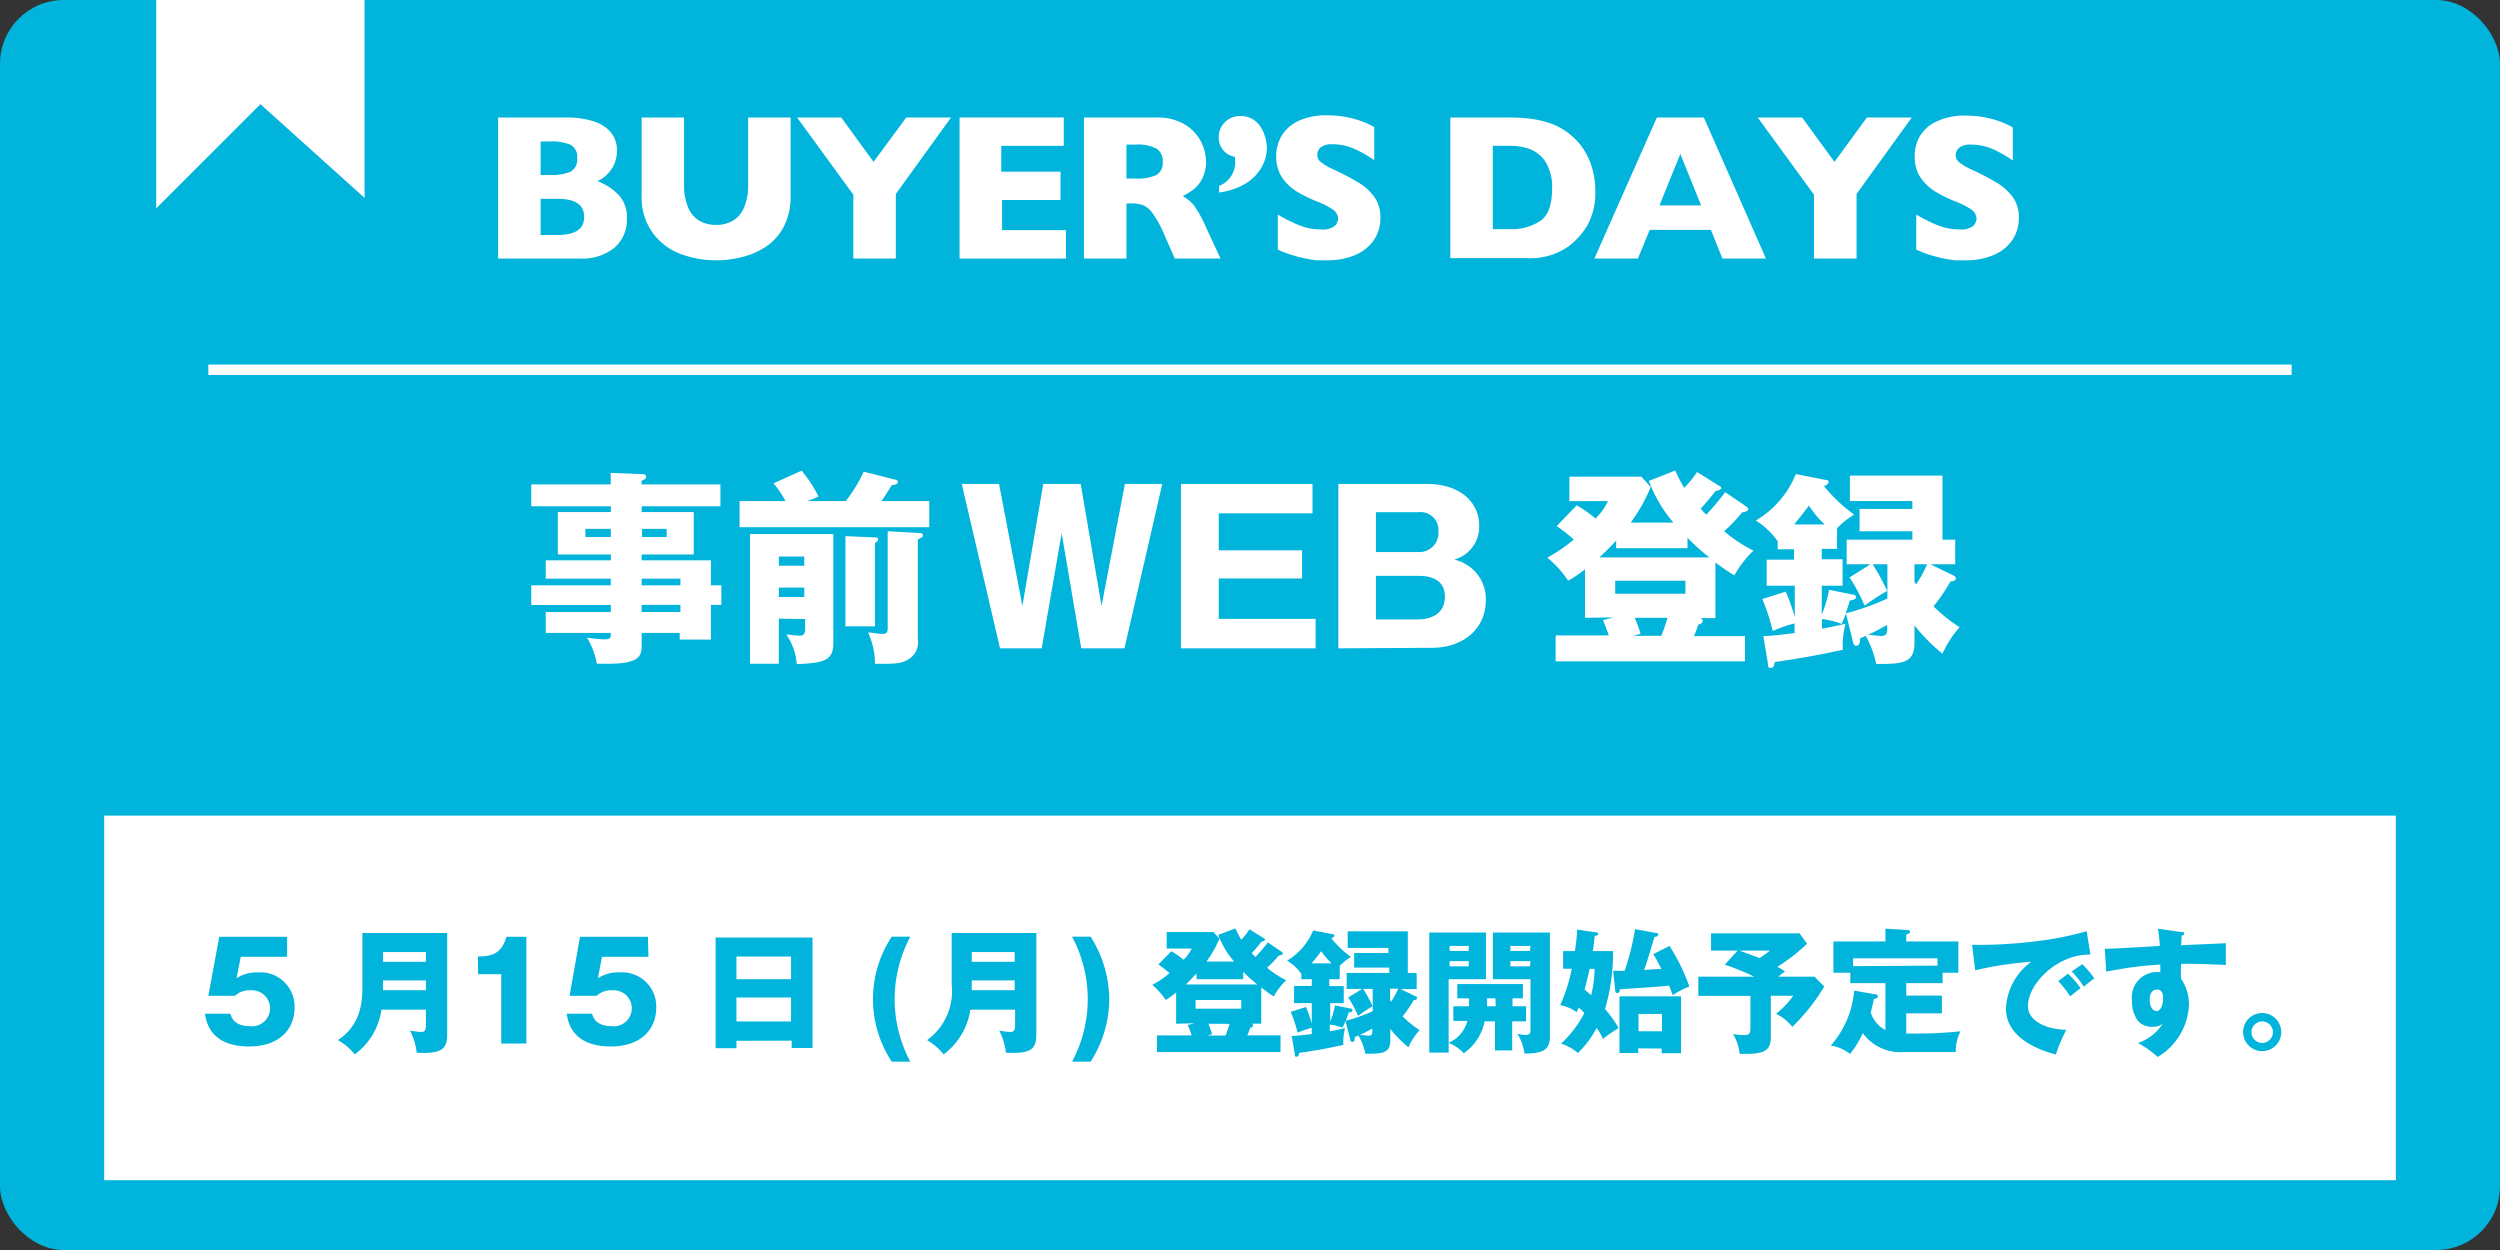 <svg xmlns="http://www.w3.org/2000/svg" width="240" height="120" viewBox="0 0 240 120">
  <rect x="0" y="0" width="240" height="120" fill="#333333" stroke="none"/>
  <defs>
    <style>
      .cls-1 {
        fill: #00b4dc;
      }

      .cls-2 {
        fill: #fff;
      }
    </style>
  </defs>
  <g id="レイヤー_2" data-name="レイヤー 2">
    <g id="レイヤー_1-2" data-name="レイヤー 1">
      <g>
        <rect class="cls-1" width="240" height="120" rx="6.12"/>
        <g>
          <path class="cls-2" d="M69.25,56.19v1.88h-1V61.4h-3v-.64H61.6V62c0,1-.26,1.72-3.24,1.72-.4,0-.8,0-1.06,0a7.53,7.53,0,0,0-.94-2.5,15.84,15.84,0,0,0,1.7.16c.58,0,.58-.2.58-.62H52.39v-2h6.25v-.68H51V56.19h7.63v-.64H52.39V53.79h6.25v-.56H53.55V49.16h5.09V48.6H51V46.5h7.63V45.4l3.1.12a.27.27,0,0,1,.3.26c0,.18-.12.22-.44.38v.34h7.57v2.1H61.6v.56h5v4.07h-5v.56h6.65v2.4ZM58.64,51.55v-.78H56.2v.78Zm3-.78v.78H64v-.78Zm3.68,5.42v-.64H61.6v.64Zm0,2.56v-.68H61.6v.68Z"/>
          <path class="cls-2" d="M81.2,48.1a15.14,15.14,0,0,0,1.72-2.82l3,.76c.14,0,.28.1.28.24s-.28.32-.58.28c-.52.82-.72,1.16-1,1.54h4.59v2.51H71V48.1h4.4a9.18,9.18,0,0,0-1.14-1.7l2.7-1.22a13.41,13.41,0,0,1,1.63,2.5l-1.09.42ZM74.77,59.39v4.33H72V51.27h8V61.76c0,1.64-.86,1.88-3.51,2a5.77,5.77,0,0,0-1-2.84c.3,0,.9.1,1.2.1s.6,0,.6-.65v-.94Zm2.44-5.08v-.88H74.77v.88Zm0,3v-.9H74.77v.9ZM84,51.59c.18,0,.3.06.3.2s-.12.22-.3.34v8H81.16V51.47Zm4.23-.42c.18,0,.36,0,.36.22s-.22.26-.48.4v9.55a1.89,1.89,0,0,1-.87,1.94c-.72.48-1.58.46-3.24.44a7.5,7.5,0,0,0-.66-3c.34,0,1.08.14,1.38.14.5,0,.5-.32.5-.56V51Z"/>
          <path class="cls-2" d="M101.92,51.19,100,62.24H96L92.33,46.46h3.58l2.24,11.71,2-11.71h3.6l2,11.71,2.24-11.71h3.59l-3.63,15.78H103.8Z"/>
          <path class="cls-2" d="M126.3,59.41v2.83H113.37V46.46H126v2.82H117v3.55h8v2.7h-8v3.88Z"/>
          <path class="cls-2" d="M128.48,62.24V46.46H137c3.08,0,5,1.68,5,4a3.26,3.26,0,0,1-2.39,3.26,4,4,0,0,1,1.52.72,3.83,3.83,0,0,1,1.51,3.18c0,2.71-2.13,4.57-5.19,4.57ZM132.09,53h4.08a1.84,1.84,0,0,0,1.92-2,1.72,1.72,0,0,0-1.92-1.83h-4.08Zm0,6.46h4.06c1.28,0,2.56-.58,2.56-2.18,0-1.76-1.56-2-2.56-2h-4.06Z"/>
          <path class="cls-2" d="M152.16,59.31V54.65a11.2,11.2,0,0,1-1.62,1.1,9.94,9.94,0,0,0-2-2.22,14,14,0,0,0,2.54-1.74,14.4,14.4,0,0,0-1.64-1.28l1.92-2a12.17,12.17,0,0,1,1.81,1.27,6,6,0,0,0,1.2-1.67h-3.71V45.76h6.91l.9,1a16.63,16.63,0,0,1-1.92,3.41h4.1a13.25,13.25,0,0,1-2.36-4l2.54-1a12.14,12.14,0,0,0,.86,1.66,10.25,10.25,0,0,0,1.23-1.52l2.1,1.32c.08,0,.22.14.22.24s-.34.26-.54.26c-.66.84-1.2,1.46-1.44,1.7.22.26.38.42.54.58a25,25,0,0,0,1.82-2.16l1.86,1.26c.16.12.36.24.36.38s-.3.28-.6.3a15.53,15.53,0,0,1-1.72,1.81,13.82,13.82,0,0,0,2.82,1.86,9.8,9.8,0,0,0-1.84,2.38A21.89,21.89,0,0,1,164.68,54v5.34h-1.44c.14.06.22.14.22.28s-.2.32-.43.34a8.08,8.08,0,0,1-.41,1.11h4.9v2.42H149.34V61h5.11c-.08-.24-.38-1-.56-1.47l1-.26Zm3-7.42c-.52.56-.72.78-1.62,1.62H164.1A19.6,19.6,0,0,1,162,51.63v1h-6.86Zm-.1,3.86V57h6.74V55.75Zm1.88,3.56c.18.44.32.78.56,1.53l-.72.2h2.7a15.14,15.14,0,0,0,.6-1.73Z"/>
          <path class="cls-2" d="M176.35,52.69h-1.46v1h2v2.54h-2V59a12,12,0,0,0,.7-2.38l2.28.46c.12,0,.3.06.3.26s-.3.28-.58.3c-.08.3-.12.4-.4,1.24a23.58,23.58,0,0,0,4-1.42V54.17h-1.42a20,20,0,0,1,1.4,2.56A19.17,19.17,0,0,0,179,58.15a16.65,16.65,0,0,0-1.44-2.72l2-1.26h-2.28V51.81h6.31V51h-5.07V48.86h5.07V48.1h-6V45.66h8.89v6.15h1.22v2.36h-2.38l2.22,1.08a.33.33,0,0,1,.22.28c0,.2-.14.24-.52.3a18.21,18.21,0,0,1-1.62,2.38,14.83,14.83,0,0,0,2.5,2,9.89,9.89,0,0,0-1.64,2.55,17.74,17.74,0,0,1-2.69-2.72v1.7c0,2-1.3,2-3.68,2a9.15,9.15,0,0,0-1-2.7c-.2.1-.26.12-.54.24,0,.38-.06.72-.4.72a.32.32,0,0,1-.24-.22l-.72-2.89a9.64,9.64,0,0,1-.42,1,7.86,7.86,0,0,0-1.88-.46v.93c1.46-.29,1.88-.39,2.26-.48a8.1,8.1,0,0,0-.26,2.5c-2.54.56-4.61.9-6.55,1.18,0,.3-.1.56-.38.56s-.22-.16-.24-.3l-.46-2.76c.82,0,2.22-.2,3-.28v-.93a12.38,12.38,0,0,0-2.1.73,18.73,18.73,0,0,0-1-3.07l2.26-.72a22.77,22.77,0,0,1,.86,2.44v-3H169.6V53.73h2.62v-1h-1.56v-.76a7.17,7.17,0,0,0-2.1-2,9.17,9.17,0,0,0,3.84-4.46l2.85.56c.22,0,.3.1.3.22s-.22.34-.46.36A15.06,15.06,0,0,0,178,49.4a8.08,8.08,0,0,0-1.64,1.31Zm-1.18-2.34a9.67,9.67,0,0,1-1.51-1.81c-.46.62-.78,1-1.42,1.81Zm6,9.64c-.5.28-1.24.69-1.84.95.18,0,1.14.12,1.26.12.58,0,.58-.41.58-.65Zm2.62-4.14.15.26A11.24,11.24,0,0,0,185,54.17h-1.21Z"/>
        </g>
        <g>
          <path class="cls-2" d="M60.18,21A3.52,3.52,0,0,1,59,23.77a4.88,4.88,0,0,1-3.34,1.05H47.82V11.28h6.54a8.51,8.51,0,0,1,2.21.25,4.38,4.38,0,0,1,1.52.66,2.84,2.84,0,0,1,.86,1,2.77,2.77,0,0,1,.28,1.26,3.3,3.3,0,0,1-.29,1.37,3.34,3.34,0,0,1-.73,1,2.71,2.71,0,0,1-.87.57,5.35,5.35,0,0,1,2.11,1.39A3.12,3.12,0,0,1,60.18,21Zm-4.77-5.8a1.3,1.3,0,0,0-.64-1.3,4.65,4.65,0,0,0-2-.32H51.9V16.8h.88a4.68,4.68,0,0,0,2-.32A1.32,1.32,0,0,0,55.41,15.18Zm.67,5.63q0-1.74-2.52-1.74H51.9v3.47h1.66C55.24,22.54,56.08,22,56.08,20.81Z"/>
          <path class="cls-2" d="M75.9,18.75a6.32,6.32,0,0,1-.65,3,5.2,5.2,0,0,1-1.72,1.93,7.32,7.32,0,0,1-2.3,1,10,10,0,0,1-2.47.31,9.74,9.74,0,0,1-3.34-.58,5.86,5.86,0,0,1-2.72-2,5.76,5.76,0,0,1-1.1-3.66V11.28h4.07V17.7a5.43,5.43,0,0,0,.39,2.21,2.69,2.69,0,0,0,1.07,1.28,3.15,3.15,0,0,0,1.63.4,3.08,3.08,0,0,0,1.59-.4,2.64,2.64,0,0,0,1.08-1.27,5.38,5.38,0,0,0,.39-2.2V11.28H75.9Z"/>
          <path class="cls-2" d="M91.3,11.28,86,18.62v6.2H81.92V18.69l-5.4-7.41h4.24l3.1,4.26L87,11.28Z"/>
          <path class="cls-2" d="M102.33,24.82H92.12V11.28h10V14h-6v2.48h5.69V19.2H96.2v2.89h6.13Z"/>
          <path class="cls-2" d="M117.17,24.82h-4.39l-1.06-2.41a10,10,0,0,0-1.06-1.92,2.29,2.29,0,0,0-.91-.79,3.36,3.36,0,0,0-1.15-.17h-.46v5.29h-4.08V11.28H111a5.13,5.13,0,0,1,2.76.68,4.22,4.22,0,0,1,1.55,1.66,4.37,4.37,0,0,1,.47,1.86,3.43,3.43,0,0,1-.4,1.73,3,3,0,0,1-.83,1,7.66,7.66,0,0,1-1,.62,3.71,3.71,0,0,1,1.08.9,11.84,11.84,0,0,1,1.16,2.12Zm-5.55-9.26a1.4,1.4,0,0,0-.62-1.31,4,4,0,0,0-2-.37h-.86v3.26H109a4.39,4.39,0,0,0,2-.33A1.31,1.31,0,0,0,111.62,15.56Z"/>
          <path class="cls-2" d="M121.62,14.17a3.78,3.78,0,0,1-.25,1.34,4.44,4.44,0,0,1-.81,1.31,4.64,4.64,0,0,1-1.45,1.05,6.67,6.67,0,0,1-2.08.61v-.63a2.44,2.44,0,0,0,1.53-2.58v-.21A1.86,1.86,0,0,1,117,13.14a2,2,0,0,1,.27-1,2.05,2.05,0,0,1,1.81-1,2.2,2.2,0,0,1,1.4.45,2.72,2.72,0,0,1,.84,1.18A4,4,0,0,1,121.62,14.17Z"/>
          <path class="cls-2" d="M132.52,20.88a3.76,3.76,0,0,1-.65,2.2,4.11,4.11,0,0,1-1.81,1.42,6.76,6.76,0,0,1-2.67.49c-.28,0-.62,0-1,0a13.27,13.27,0,0,1-1.62-.3,12.46,12.46,0,0,1-2.1-.72V20.6a14.94,14.94,0,0,0,2,1,5.4,5.4,0,0,0,2.13.42,1.88,1.88,0,0,0,1.35-.34,1.07,1.07,0,0,0,.31-.65,1.12,1.12,0,0,0-.53-.93,7.16,7.16,0,0,0-1.53-.77,13.2,13.2,0,0,1-2-1A4.66,4.66,0,0,1,123.05,17a3.57,3.57,0,0,1-.53-2,3.73,3.73,0,0,1,.54-2,3.65,3.65,0,0,1,1.64-1.41,6.21,6.21,0,0,1,2.69-.52,9.21,9.21,0,0,1,2.1.22,8.52,8.52,0,0,1,1.58.49,5.07,5.07,0,0,1,.86.43v3.17a11.32,11.32,0,0,0-1.85-1.06,5.17,5.17,0,0,0-2.18-.47,1.69,1.69,0,0,0-1.1.29.92.92,0,0,0-.34.72.89.89,0,0,0,.34.7,5.92,5.92,0,0,0,1.22.71,25.58,25.58,0,0,1,2.5,1.32A5.07,5.07,0,0,1,132,19,3.31,3.31,0,0,1,132.52,20.88Z"/>
          <path class="cls-2" d="M153.15,18.29a6.48,6.48,0,0,1-.76,3.34,7.12,7.12,0,0,1-1.78,2,6.4,6.4,0,0,1-4.07,1.15h-7.31V11.28h5.63a16.63,16.63,0,0,1,2.17.13,9.69,9.69,0,0,1,1.62.37,6,6,0,0,1,1.23.54,5.85,5.85,0,0,1,.91.64A6,6,0,0,1,152,14.3a6.57,6.57,0,0,1,.83,1.79A7.69,7.69,0,0,1,153.15,18.29ZM149,18.12a4.56,4.56,0,0,0-.63-2.58,3.12,3.12,0,0,0-1.52-1.23,5.33,5.33,0,0,0-1.8-.31h-1.74v8h1.74a4.94,4.94,0,0,0,2.77-.76C148.61,20.74,149,19.7,149,18.12Z"/>
          <path class="cls-2" d="M169.53,24.82h-4.18l-1.1-2.75h-5.88l-1.13,2.75h-4.18l6-13.54h4.51Zm-6.22-5.1-2-4.94-2,4.94Z"/>
          <path class="cls-2" d="M183.53,11.28l-5.3,7.34v6.2h-4.09V18.69l-5.4-7.41H173l3.11,4.26,3.11-4.26Z"/>
          <path class="cls-2" d="M193.81,20.88a3.76,3.76,0,0,1-.65,2.2,4.11,4.11,0,0,1-1.81,1.42,6.8,6.8,0,0,1-2.67.49c-.28,0-.62,0-1,0a12.62,12.62,0,0,1-1.62-.3,12.17,12.17,0,0,1-2.1-.72V20.6a14.94,14.94,0,0,0,2,1,5.4,5.4,0,0,0,2.13.42,1.88,1.88,0,0,0,1.35-.34,1.07,1.07,0,0,0,.31-.65,1.12,1.12,0,0,0-.53-.93,7.16,7.16,0,0,0-1.53-.77,13.2,13.2,0,0,1-2-1A4.66,4.66,0,0,1,184.34,17a3.57,3.57,0,0,1-.53-2,3.73,3.73,0,0,1,.54-2A3.65,3.65,0,0,1,186,11.62a6.21,6.21,0,0,1,2.69-.52,9.21,9.21,0,0,1,2.1.22,8.52,8.52,0,0,1,1.58.49,5.07,5.07,0,0,1,.86.43v3.17a11.32,11.32,0,0,0-1.85-1.06,5.21,5.21,0,0,0-2.18-.47,1.69,1.69,0,0,0-1.1.29.93.93,0,0,0-.35.72.9.9,0,0,0,.35.7,5.92,5.92,0,0,0,1.22.71,25.58,25.58,0,0,1,2.5,1.32A5.07,5.07,0,0,1,193.28,19,3.31,3.31,0,0,1,193.81,20.88Z"/>
        </g>
        <polygon class="cls-2" points="15 0 15 20 25 10 35 19 35 0 15 0"/>
        <rect class="cls-2" x="20" y="35" width="200" height="1"/>
        <rect class="cls-2" x="10" y="78.3" width="220" height="35"/>
        <g>
          <path class="cls-1" d="M27.56,91.85H23.11l-.4,2.06a3.58,3.58,0,0,1,2.08-.56,3.28,3.28,0,0,1,3.49,3.36c0,2.19-1.56,3.75-4.36,3.75-3.7,0-4.1-2.32-4.25-3.14h2.46c.25,1.19,1.59,1.19,1.83,1.19a1.73,1.73,0,1,0,.12-3.44,2,2,0,0,0-1.52.53H20l1.05-5.67h6.51Z"/>
          <path class="cls-1" d="M36.62,96.93a6.46,6.46,0,0,1-2.56,4.29,5.82,5.82,0,0,0-1.62-1.37c2.38-1.58,2.35-4,2.35-5.35V89.57h8.14V99.2c0,1.41-.34,2-2.93,1.86a5.7,5.7,0,0,0-.65-2.13,7.35,7.35,0,0,0,1.07.14c.44,0,.47-.27.47-.74v-1.4Zm4.27-4.6V91.4H36.77v.93Zm0,2.73v-.94H36.77v.94Z"/>
          <path class="cls-1" d="M48.12,100.18V93.52H45.89v-1.7c1.32,0,2.25-.26,2.73-1.89h1.91v10.25Z"/>
          <path class="cls-1" d="M62.25,91.85H57.79l-.39,2.06a3.54,3.54,0,0,1,2.08-.56A3.28,3.28,0,0,1,63,96.71c0,2.19-1.56,3.75-4.35,3.75-3.71,0-4.11-2.32-4.25-3.14h2.45c.25,1.19,1.59,1.19,1.84,1.19a1.73,1.73,0,1,0,.11-3.44,2,2,0,0,0-1.52.53H54.68l1-5.67h6.52Z"/>
          <path class="cls-1" d="M70.7,99.92v.71h-2V90H78v10.61h-2v-.71ZM75.94,94V91.83H70.7V94Zm0,4.06v-2.3H70.7v2.3Z"/>
          <path class="cls-1" d="M85.61,101.92a10.88,10.88,0,0,1,0-12h1.78a12.73,12.73,0,0,0,0,12Z"/>
          <path class="cls-1" d="M93.15,96.93a6.5,6.5,0,0,1-2.56,4.29A5.87,5.87,0,0,0,89,99.85a5.79,5.79,0,0,0,2.36-5.35V89.57h8.13V99.2c0,1.41-.33,2-2.92,1.86a6.1,6.1,0,0,0-.65-2.13,7.2,7.2,0,0,0,1.06.14c.45,0,.47-.27.47-.74v-1.4Zm4.26-4.6V91.4H93.29v.93Zm0,2.73v-.94H93.29v.94Z"/>
          <path class="cls-1" d="M102.92,101.92a12.73,12.73,0,0,0,0-12h1.78a11.41,11.41,0,0,1,1.79,6,11.25,11.25,0,0,1-1.79,6Z"/>
          <path class="cls-1" d="M112.91,98.28v-3a8.21,8.21,0,0,1-1,.72,6.65,6.65,0,0,0-1.29-1.45,8.59,8.59,0,0,0,1.65-1.13,9,9,0,0,0-1.07-.83l1.25-1.27a7.85,7.85,0,0,1,1.17.82,3.89,3.89,0,0,0,.78-1.08H112V89.48h4.48l.59.62a10.74,10.74,0,0,1-1.25,2.21h2.66a8.34,8.34,0,0,1-1.53-2.56l1.65-.62a8.73,8.73,0,0,0,.56,1.08,6.23,6.23,0,0,0,.79-1l1.37.86s.14.09.14.15-.22.17-.35.17a14.43,14.43,0,0,1-.94,1.11c.15.17.25.27.35.37a15.81,15.81,0,0,0,1.19-1.4l1.21.82c.1.08.23.15.23.25s-.19.18-.39.19a9.88,9.88,0,0,1-1.12,1.17,9,9,0,0,0,1.84,1.21,6.17,6.17,0,0,0-1.2,1.55c-.2-.12-.61-.41-1.2-.86v3.47h-.93c.09,0,.14.09.14.18s-.13.21-.27.22a5.56,5.56,0,0,1-.28.72h3.19V101H111.07V99.4h3.32c0-.16-.25-.67-.36-1l.63-.17Zm1.93-4.82a14.48,14.48,0,0,1-1,1.05h6.87a13.15,13.15,0,0,1-1.36-1.22V94h-4.46ZM114.78,96v.83h4.38V96ZM116,98.28c.12.29.21.51.37,1l-.47.13h1.75a10.22,10.22,0,0,0,.39-1.12Z"/>
          <path class="cls-1" d="M128.61,94h-1v.67H129V96.3h-1.3v1.77a7.67,7.67,0,0,0,.46-1.55l1.48.3c.08,0,.19,0,.19.17s-.19.19-.37.2c0,.19-.08.26-.26.8a15,15,0,0,0,2.58-.92V94.94h-.92a12.18,12.18,0,0,1,.91,1.66,13.24,13.24,0,0,0-1.4.93,10.45,10.45,0,0,0-.94-1.77l1.33-.82h-1.48V93.4h4.09v-.51H130v-1.4h3.29V91h-3.91V89.41h5.77v4H136v1.54h-1.54l1.44.7c.05,0,.14.08.14.18s-.09.16-.34.2a10.85,10.85,0,0,1-1.05,1.54,9.77,9.77,0,0,0,1.63,1.32,6.08,6.08,0,0,0-1.07,1.65,11.2,11.2,0,0,1-1.74-1.77v1.11c0,1.28-.85,1.28-2.39,1.28a6,6,0,0,0-.67-1.75l-.35.15c0,.25,0,.47-.26.47a.19.19,0,0,1-.15-.14L129.16,98a4,4,0,0,1-.28.66,5,5,0,0,0-1.22-.3V99c1-.18,1.22-.25,1.47-.31a5.38,5.38,0,0,0-.17,1.62c-1.65.37-3,.59-4.25.77,0,.19-.06.36-.25.36s-.14-.1-.15-.19l-.3-1.8c.53,0,1.44-.13,1.92-.18v-.6a9.71,9.71,0,0,0-1.36.47,12.9,12.9,0,0,0-.66-2l1.46-.47a14.05,14.05,0,0,1,.56,1.59V96.3h-1.7V94.65h1.7V94h-1v-.5a4.45,4.45,0,0,0-1.37-1.28,6,6,0,0,0,2.5-2.9l1.85.36c.14,0,.19.07.19.14s-.14.22-.3.24a9.78,9.78,0,0,0,1.89,1.81,5.05,5.05,0,0,0-1.07.84Zm-.77-1.52a6.63,6.63,0,0,1-1-1.17c-.3.4-.51.67-.92,1.17Zm3.9,6.26c-.32.18-.8.44-1.19.61l.82.08c.37,0,.37-.26.37-.41ZM133.45,96l.09.17a7.57,7.57,0,0,0,.69-1.26h-.78Z"/>
          <path class="cls-1" d="M145.17,98.05v2.79h-1.65V98.05h-1a4.84,4.84,0,0,1-2,3.06,4,4,0,0,0-1.45-1v.94h-1.86V89.52h5.44V94h-3.58v6.1a3.06,3.06,0,0,0,1.79-2.09h-1.34V96.6h1.51c0-.23,0-.52,0-.76H139.9V94.47h6.3v1.37h-1v.76h1.3v1.45ZM141,90.81h-1.84v.48H141Zm0,1.46h-1.84v.5H141Zm2.56,3.57h-.8c0,.15,0,.65,0,.76h.83Zm2.79,5.3a4.66,4.66,0,0,0-.69-1.9,3.76,3.76,0,0,0,.75.11c.25,0,.52,0,.52-.46V94h-3.61V89.52h5.47V99.63C148.75,100.84,148,101.15,146.31,101.14Zm.58-10.33H145v.48h1.87Zm0,1.46H145v.5h1.87Z"/>
          <path class="cls-1" d="M150.06,93v-1.7h1.13a18.73,18.73,0,0,0,.22-2.06l1.75.26c.2,0,.26.08.26.17s-.08.14-.33.18c-.08.74-.12,1.08-.18,1.45h1.94a18.87,18.87,0,0,1-.77,5.56,12.37,12.37,0,0,1,1.31,1.83,13.31,13.31,0,0,0-1.51,1.05,4.79,4.79,0,0,0-.61-1.06,9.25,9.25,0,0,1-1.79,2.41,4.82,4.82,0,0,0-1.61-.91,10.64,10.64,0,0,0,2.23-2.93c-.06-.07-.36-.35-.53-.54l-.21.45a4.12,4.12,0,0,0-1.58-.67A15.53,15.53,0,0,0,150.89,93Zm2.55,0c-.21.93-.25,1.07-.49,2l.63.54a10.7,10.7,0,0,0,.33-2.52Zm7.66-2.19a18.63,18.63,0,0,1,1.91,3.9,6.94,6.94,0,0,0-1.59.83c-.22-.58-.28-.71-.36-.92-1,.1-1.21.12-4.73.35,0,.11,0,.35-.24.35s-.18-.11-.19-.23l-.21-1.89,1.1,0a22.07,22.07,0,0,0,1-4l2,.36c.14,0,.22.05.22.16s0,.17-.35.23c-.13.42-.67,2.22-.79,2.59s-.16.43-.21.57l1.66-.1c-.48-.93-.63-1.17-.78-1.41Zm-3,9.83v.45h-1.8V95.65h5.91v5.46h-1.86v-.45ZM159.55,99V97.34H157.3V99Z"/>
          <path class="cls-1" d="M174.18,93.76l.95.94a18.6,18.6,0,0,1-3.07,3.88,4.5,4.5,0,0,0-1.56-1.26,7.77,7.77,0,0,0,1.65-1.73H170v4c0,1.45-.91,1.62-3,1.58a4.47,4.47,0,0,0-.63-1.91,5.35,5.35,0,0,0,1.05.11c.56,0,.62-.19.62-.77v-3h-5V93.76h5.37a23.87,23.87,0,0,0-2.83-1.15l1.23-1.35h-2.55V89.6h8.49l.73,1a18.52,18.52,0,0,1-2.85,2.22,5.3,5.3,0,0,1,.73.44c-.19.14-.35.25-.64.5Zm-7.2-2.5c.23.09,1.24.44,1.93.72a8.54,8.54,0,0,0,1-.72Z"/>
          <path class="cls-1" d="M183,95.58h3.42v1.7H183v1.94l1.21,0a36.94,36.94,0,0,0,4-.22,4.27,4.27,0,0,0-.46,2h-5.09a4.43,4.43,0,0,1-3.83-1.82,9.33,9.33,0,0,1-1.23,2,3.82,3.82,0,0,0-1.85-.8A9.11,9.11,0,0,0,178,95.1l2,.35c.12,0,.26,0,.26.2s-.08.16-.37.26c-.06.33-.13.65-.3,1.28A2.85,2.85,0,0,0,181,98.88v-4.5h-3.37v-1h-1.62v-3H181V89.15l2,.13c.19,0,.36,0,.36.16s-.07.16-.36.29v.65h5v3h-1.51v1H183Zm3-2.88V92h-8.1v.75Z"/>
          <path class="cls-1" d="M200.68,91.64c-3.21-.06-6,2.83-6,4.94,0,1.51,1.91,2.25,3.68,2.28a17.43,17.43,0,0,0-1,2.37c-1.06-.29-4.79-1.33-4.79-4.43A5.89,5.89,0,0,1,195,92.33a33.84,33.84,0,0,0-5.38.82l-.3-2.45a42.08,42.08,0,0,0,5.79-.3,31.45,31.45,0,0,0,5.21-1Zm-2.15,1.84a8.26,8.26,0,0,1,1.21,1.39c-.37.26-.55.41-1,.78a10.3,10.3,0,0,0-1.15-1.46Zm1.36-.92a7.94,7.94,0,0,1,1.16,1.37,11,11,0,0,0-1,.8,9.64,9.64,0,0,0-1.16-1.47Z"/>
          <path class="cls-1" d="M209.37,89.47c.21,0,.32,0,.32.14s-.15.19-.26.22c0,.23,0,.39-.06.91,3.66-.16,4.07-.17,4.31-.2,0,.28,0,1.57,0,2.1-2.36-.12-3.34-.12-4.29-.11a9.61,9.61,0,0,0,0,1.45,4.26,4.26,0,0,1,.75,2.49,6.15,6.15,0,0,1-3,5,9.13,9.13,0,0,0-1.9-1.34,4.57,4.57,0,0,0,2.39-1.87,1.48,1.48,0,0,1-1,.31,1.75,1.75,0,0,1-1.4-.58,3.27,3.27,0,0,1-.56-1.93,2.44,2.44,0,0,1,2.72-2.73c0-.41,0-.53,0-.73a36.15,36.15,0,0,0-5.19.68l-.14-2.2c.3,0,.8,0,5.28-.27a13.89,13.89,0,0,0-.18-1.65Zm-3,6.5c0,.85.42,1.09.66,1.09.4,0,.63-.6.63-1.25,0-.3-.06-.81-.58-.81S206.37,95.43,206.37,96Z"/>
          <path class="cls-1" d="M219,99.09a1.83,1.83,0,1,1-1.83-1.84A1.84,1.84,0,0,1,219,99.09Zm-2.86,0a1,1,0,0,0,2.06,0,1,1,0,1,0-2.06,0Z"/>
        </g>
      </g>
    </g>
  </g>
</svg>
